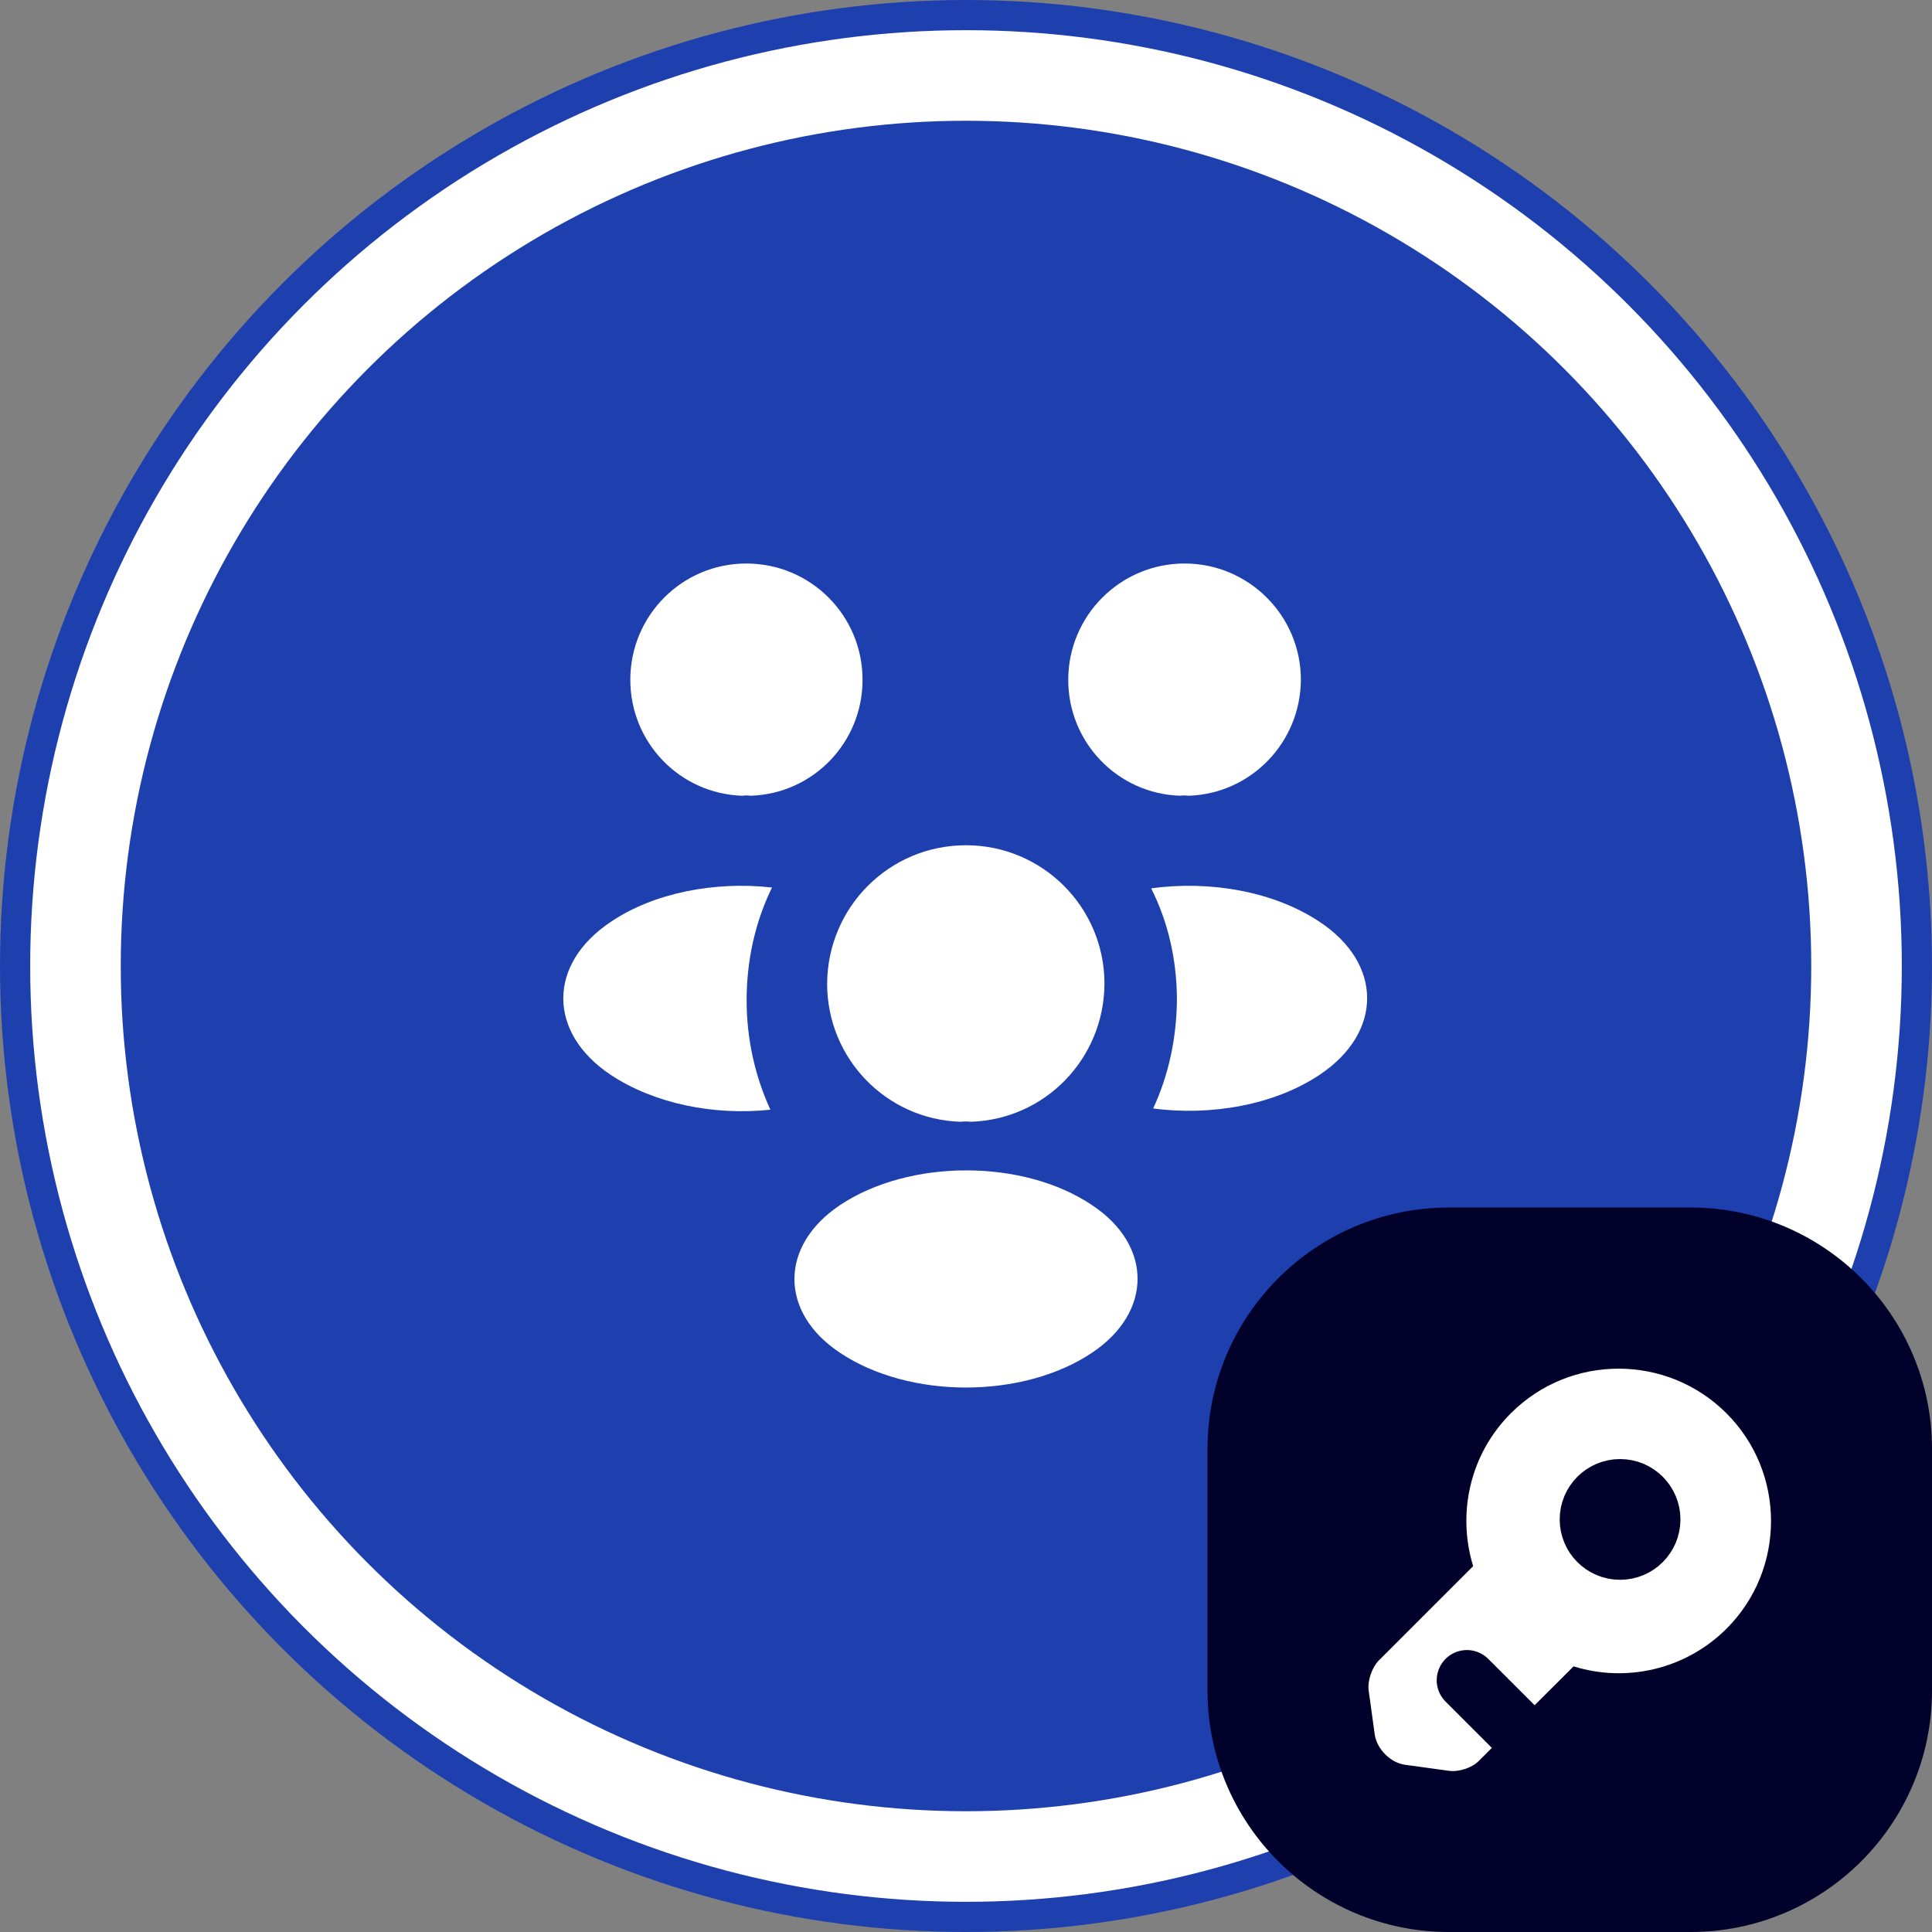 <svg width="64" height="64" viewBox="0 0 64 64" fill="none" xmlns="http://www.w3.org/2000/svg">
<rect x="0" y="0" width="64" height="64" fill="#808080" stroke="none"/>
<circle cx="32" cy="32" r="31.5" fill="white" stroke="#1E40AF"/>
<circle cx="32" cy="32" r="28" fill="#1E40AF"/>
<path d="M39.373 26.36C39.28 26.347 39.187 26.347 39.093 26.36C37.027 26.293 35.387 24.6 35.387 22.52C35.387 20.4 37.107 18.667 39.24 18.667C41.36 18.667 43.093 20.387 43.093 22.52C43.08 24.6 41.44 26.293 39.373 26.36Z" fill="white"/>
<path d="M43.72 35.6C42.227 36.6 40.133 36.973 38.2 36.72C38.707 35.627 38.973 34.413 38.987 33.133C38.987 31.8 38.693 30.533 38.133 29.427C40.107 29.16 42.2 29.533 43.707 30.533C45.813 31.92 45.813 34.2 43.72 35.6Z" fill="white"/>
<path d="M24.587 26.36C24.68 26.347 24.773 26.347 24.867 26.36C26.933 26.293 28.573 24.6 28.573 22.52C28.573 20.387 26.853 18.667 24.72 18.667C22.6 18.667 20.88 20.387 20.88 22.52C20.88 24.6 22.52 26.293 24.587 26.36Z" fill="white"/>
<path d="M24.733 33.133C24.733 34.427 25.013 35.653 25.52 36.76C23.64 36.96 21.68 36.56 20.24 35.613C18.133 34.213 18.133 31.933 20.24 30.533C21.667 29.573 23.68 29.187 25.573 29.4C25.027 30.52 24.733 31.787 24.733 33.133Z" fill="white"/>
<path d="M32.16 37.16C32.053 37.147 31.933 37.147 31.813 37.16C29.36 37.08 27.4 35.067 27.4 32.587C27.413 30.053 29.453 28 32 28C34.533 28 36.587 30.053 36.587 32.587C36.573 35.067 34.627 37.08 32.16 37.16Z" fill="white"/>
<path d="M27.827 39.92C25.813 41.267 25.813 43.48 27.827 44.813C30.12 46.347 33.88 46.347 36.173 44.813C38.187 43.467 38.187 41.253 36.173 39.92C33.893 38.387 30.133 38.387 27.827 39.92Z" fill="white"/>
<path d="M40 48C40 43.582 43.582 40 48 40H56C60.418 40 64 43.582 64 48V56C64 60.418 60.418 64 56 64H48C43.582 64 40 60.418 40 56V48Z" fill="#01002B"/>
<path d="M57.193 53.953C55.82 55.32 53.853 55.74 52.127 55.2L48.987 58.333C48.76 58.567 48.313 58.707 47.993 58.66L46.54 58.46C46.06 58.393 45.613 57.94 45.54 57.46L45.34 56.007C45.293 55.687 45.447 55.24 45.667 55.013L48.8 51.88C48.267 50.147 48.68 48.18 50.053 46.813C52.02 44.847 55.213 44.847 57.187 46.813C59.16 48.78 59.16 51.987 57.193 53.953Z" fill="white"/>
<path d="M48.593 55.66L50.127 57.193" stroke="#01002B" stroke-width="2" stroke-miterlimit="10" stroke-linecap="round" stroke-linejoin="round"/>
<path d="M53.667 51.333C54.219 51.333 54.667 50.886 54.667 50.333C54.667 49.781 54.219 49.333 53.667 49.333C53.114 49.333 52.667 49.781 52.667 50.333C52.667 50.886 53.114 51.333 53.667 51.333Z" fill="#01002B" stroke="#01002B" stroke-width="2" stroke-linecap="round" stroke-linejoin="round"/>
</svg>
